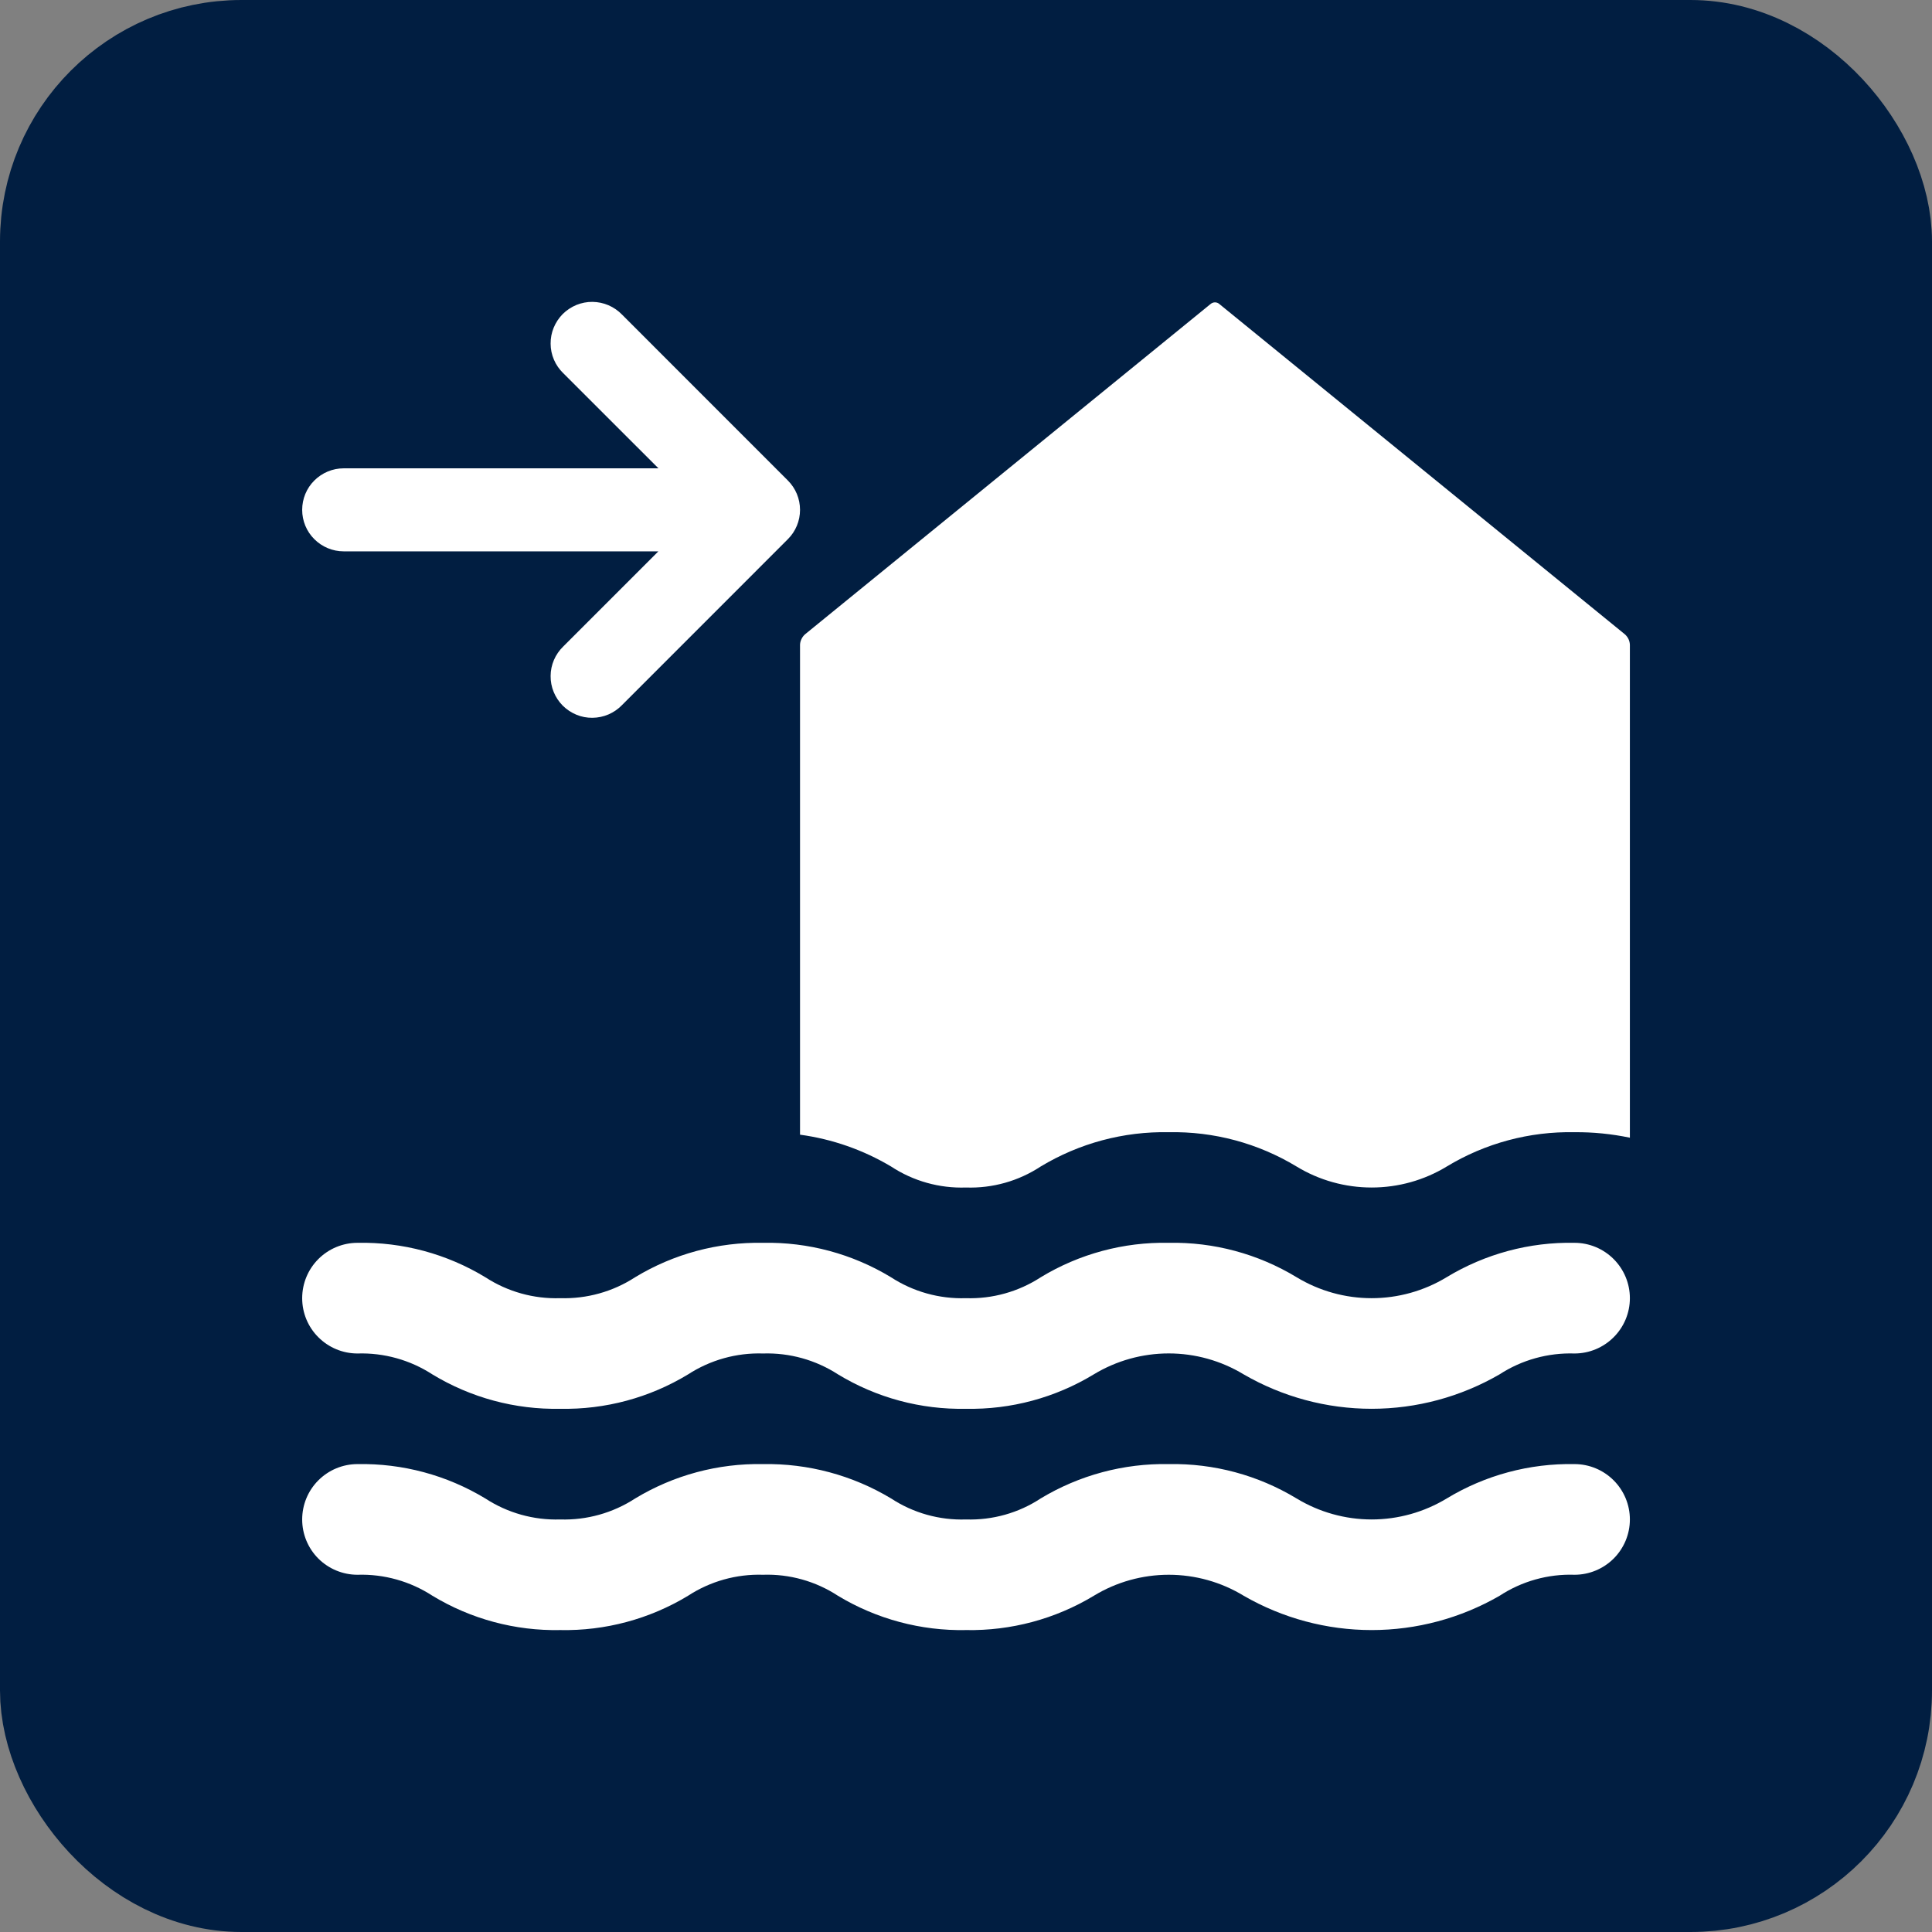 <svg width="32" height="32" viewBox="0 0 32 32" fill="none" xmlns="http://www.w3.org/2000/svg">
<rect x="0" y="0" width="32" height="32" fill="#808080" stroke="none"/>
<rect x="1" y="1" width="30" height="30" rx="3" fill="#011E41" stroke="#011E41" stroke-width="2"/>
<g clip-path="url(#clip0_2319_58330)">
<path d="M5.692 9.132H10.905L9.329 10.708C9.264 10.771 9.211 10.847 9.175 10.931C9.139 11.015 9.12 11.105 9.12 11.196C9.119 11.287 9.136 11.378 9.171 11.462C9.206 11.547 9.257 11.623 9.321 11.688C9.386 11.752 9.463 11.803 9.547 11.838C9.631 11.873 9.722 11.89 9.813 11.889C9.904 11.888 9.995 11.869 10.079 11.833C10.162 11.797 10.238 11.745 10.302 11.679L13.05 8.93C13.179 8.801 13.251 8.627 13.251 8.445C13.251 8.262 13.179 8.088 13.05 7.959L10.302 5.21C10.238 5.144 10.162 5.092 10.079 5.056C9.995 5.02 9.904 5.001 9.813 5C9.722 4.999 9.631 5.017 9.547 5.051C9.463 5.086 9.386 5.137 9.321 5.201C9.257 5.266 9.206 5.342 9.171 5.427C9.136 5.511 9.119 5.602 9.12 5.693C9.12 5.784 9.139 5.874 9.175 5.958C9.211 6.042 9.264 6.118 9.329 6.181L10.906 7.757H5.692C5.51 7.757 5.335 7.83 5.206 7.959C5.077 8.087 5.005 8.262 5.005 8.445C5.005 8.627 5.077 8.802 5.206 8.93C5.335 9.059 5.51 9.132 5.692 9.132V9.132ZM26.913 10.506L20.197 5.036C20.177 5.018 20.151 5.008 20.124 5.008C20.097 5.008 20.071 5.018 20.05 5.036L13.334 10.506C13.309 10.528 13.289 10.555 13.275 10.585C13.26 10.615 13.252 10.647 13.251 10.68V18.794C13.784 18.866 14.297 19.046 14.759 19.321C15.127 19.563 15.56 19.684 16 19.669C16.439 19.684 16.871 19.562 17.237 19.321C17.877 18.935 18.612 18.738 19.358 18.753C20.104 18.738 20.837 18.935 21.475 19.321C21.85 19.549 22.28 19.669 22.719 19.669C23.158 19.669 23.588 19.549 23.963 19.321C24.6 18.935 25.334 18.738 26.079 18.753C26.387 18.75 26.694 18.781 26.996 18.844V10.68C26.995 10.647 26.987 10.615 26.973 10.585C26.958 10.555 26.938 10.528 26.913 10.506V10.506ZM26.079 24.25C25.334 24.236 24.6 24.433 23.963 24.819C23.588 25.046 23.158 25.167 22.719 25.167C22.28 25.167 21.85 25.046 21.475 24.819C20.837 24.433 20.104 24.236 19.358 24.25C18.612 24.236 17.877 24.433 17.237 24.819C16.871 25.06 16.439 25.181 16 25.167C15.56 25.182 15.127 25.06 14.759 24.819C14.119 24.434 13.384 24.237 12.637 24.25C11.893 24.236 11.159 24.433 10.521 24.819C10.152 25.059 9.719 25.181 9.279 25.167C8.84 25.181 8.406 25.059 8.038 24.819C7.4 24.433 6.666 24.236 5.921 24.25C5.678 24.25 5.445 24.347 5.273 24.519C5.101 24.691 5.005 24.924 5.005 25.167C5.005 25.41 5.101 25.643 5.273 25.815C5.445 25.986 5.678 26.083 5.921 26.083C6.361 26.069 6.794 26.191 7.163 26.431C7.8 26.817 8.534 27.014 9.279 26.999C10.024 27.014 10.758 26.817 11.396 26.431C11.764 26.191 12.198 26.069 12.637 26.083C13.077 26.068 13.511 26.19 13.879 26.431C14.518 26.817 15.254 27.014 16 26.999C16.745 27.013 17.479 26.816 18.117 26.431C18.491 26.203 18.921 26.083 19.358 26.083C19.796 26.083 20.226 26.203 20.6 26.431C21.244 26.803 21.975 26.999 22.719 26.999C23.463 26.999 24.194 26.803 24.838 26.431C25.206 26.19 25.64 26.068 26.079 26.083C26.322 26.083 26.555 25.986 26.727 25.815C26.899 25.643 26.996 25.41 26.996 25.167C26.996 24.924 26.899 24.691 26.727 24.519C26.555 24.347 26.322 24.25 26.079 24.25ZM26.079 20.585C25.333 20.57 24.599 20.768 23.96 21.155C23.586 21.382 23.156 21.502 22.718 21.502C22.28 21.502 21.851 21.382 21.476 21.155C20.838 20.768 20.103 20.57 19.357 20.585C18.611 20.57 17.876 20.768 17.239 21.155C16.87 21.395 16.437 21.516 15.998 21.502C15.559 21.516 15.126 21.395 14.757 21.155C14.119 20.768 13.384 20.57 12.638 20.585C11.892 20.571 11.157 20.768 10.52 21.155C10.151 21.395 9.718 21.515 9.279 21.502C8.84 21.516 8.408 21.395 8.04 21.156C7.402 20.768 6.667 20.57 5.921 20.585C5.678 20.585 5.445 20.682 5.273 20.854C5.101 21.026 5.005 21.259 5.005 21.502C5.005 21.745 5.101 21.978 5.273 22.149C5.445 22.321 5.678 22.418 5.921 22.418C6.36 22.404 6.793 22.525 7.161 22.764C7.799 23.151 8.533 23.349 9.279 23.334C10.025 23.349 10.759 23.151 11.397 22.764C11.766 22.525 12.199 22.404 12.638 22.418C13.078 22.404 13.511 22.525 13.88 22.764C14.517 23.151 15.252 23.349 15.998 23.334C16.744 23.349 17.478 23.151 18.116 22.764C18.491 22.537 18.92 22.417 19.358 22.417C19.795 22.417 20.225 22.537 20.599 22.764C21.243 23.137 21.974 23.334 22.718 23.334C23.462 23.334 24.193 23.137 24.837 22.764C25.206 22.524 25.64 22.404 26.079 22.418C26.322 22.418 26.555 22.321 26.727 22.149C26.899 21.978 26.996 21.745 26.996 21.502C26.996 21.259 26.899 21.026 26.727 20.854C26.555 20.682 26.322 20.585 26.079 20.585Z" fill="white"/>
</g>
<defs>
<clipPath id="clip0_2319_58330">
<rect width="22" height="22" fill="white" transform="translate(5 5)"/>
</clipPath>
</defs>
</svg>
